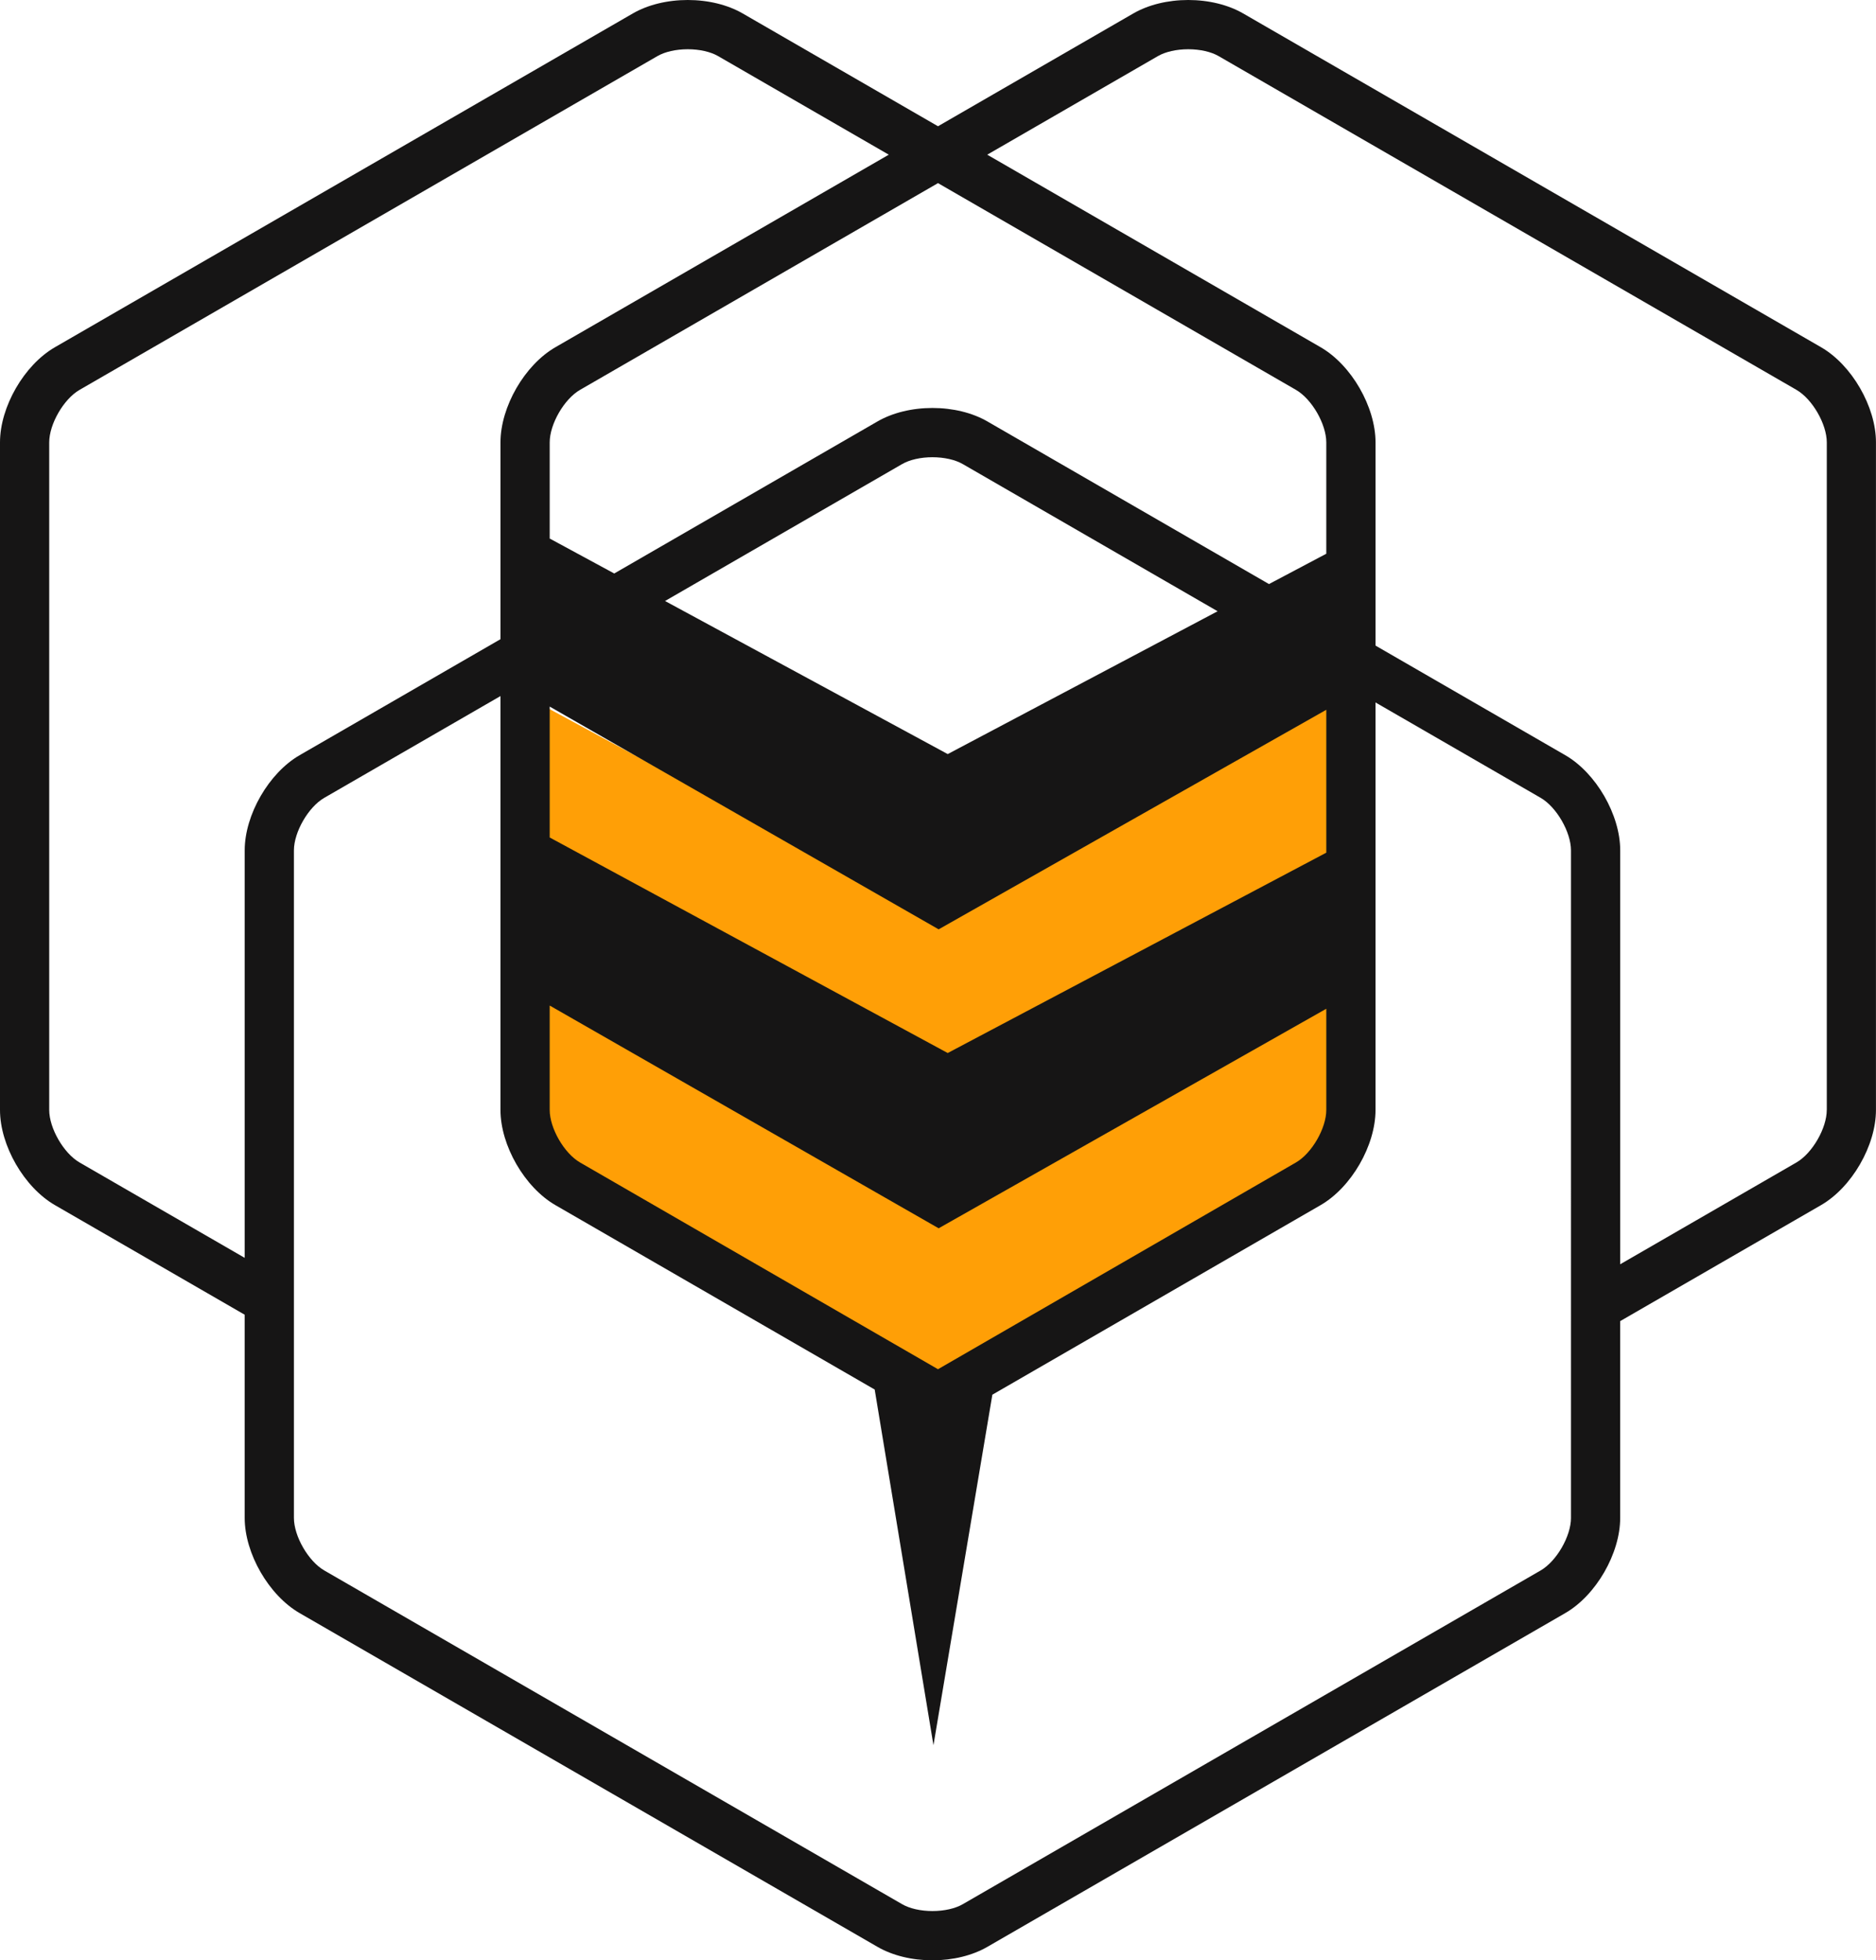 <svg version="1.1" id="图层_1" x="0px" y="0px" width="191.467px" height="200px" viewBox="0 0 191.467 200" enable-background="new 0 0 191.467 200" xml:space="preserve" xmlns="http://www.w3.org/2000/svg" xmlns:xlink="http://www.w3.org/1999/xlink" xmlns:xml="http://www.w3.org/XML/1998/namespace">
  <path fill="#FF9F06" d="M55.081,101.259l41.007,22.199l42.549-22.508l-1.542,16.65l-41.932,23.74l-40.391-23.124L55.081,101.259z
	 M53.772,88.217l40.391,23.124l41.932-23.74l1.542-16.65L95.088,93.458L54.081,71.259L53.772,88.217z" class="color c1"/>
  <path fill="#161515" d="M185.859,35.425L126.88,1.373C125.347,0.488,123.355,0,121.272,0c-2.082,0-4.072,0.488-5.606,1.373
	L95.733,12.881L75.801,1.373C74.268,0.488,72.276,0,70.193,0s-4.074,0.488-5.607,1.373L5.607,35.425C2.462,37.239,0,41.507,0,45.136
	v68.105c0,3.629,2.462,7.896,5.607,9.712l19.366,11.181v20.729c0,3.631,2.463,7.896,5.607,9.713l58.979,34.051
	c1.533,0.887,3.524,1.373,5.606,1.373c2.083,0,4.074-0.486,5.607-1.373l58.979-34.051c3.145-1.816,5.607-6.082,5.607-9.713v-20.076
	l20.498-11.834c3.145-1.816,5.607-6.083,5.607-9.712V45.136C191.467,41.507,189.004,37.239,185.859,35.425z M24.974,86.76v41.571
	l-16.854-9.73c-1.621-0.936-3.097-3.49-3.097-5.359V45.136c0-1.869,1.476-4.424,3.097-5.359L67.099,5.723
	c0.771-0.444,1.897-0.699,3.095-0.699s2.325,0.255,3.095,0.699L90.71,15.782L56.687,35.425c-3.144,1.814-5.607,6.082-5.607,9.71
	v20.078L30.581,77.048C27.437,78.863,24.974,83.13,24.974,86.76z M95.733,139.694l-36.534-21.094
	c-1.619-0.936-3.096-3.49-3.096-5.359V102.59L95.8,125.316l39.563-22.399v10.324c0,1.869-1.476,4.424-3.095,5.359L95.733,139.694z
	 M56.104,72.089L95.8,94.816l39.563-22.4v14.578l-38.638,20.44L56.104,85.444V72.089z M96.726,76.935L67.876,61.317l24.197-13.97
	c0.77-0.444,1.897-0.699,3.094-0.699c1.197,0,2.325,0.255,3.095,0.699l26.009,15.016L96.726,76.935z M135.363,56.495l-5.849,3.094
	l-28.74-16.593c-1.533-0.885-3.524-1.373-5.607-1.373c-2.082,0-4.073,0.488-5.606,1.373L62.69,58.51l-6.587-3.566v-9.808
	c0-1.869,1.477-4.424,3.096-5.359l36.534-21.094l36.535,21.094c1.619,0.936,3.095,3.49,3.095,5.359V56.495z M160.337,154.863
	c0,1.871-1.475,4.425-3.095,5.361l-58.98,34.051c-0.77,0.445-1.897,0.699-3.095,0.699c-1.196,0-2.324-0.254-3.094-0.699
	l-58.979-34.051c-1.621-0.937-3.096-3.49-3.096-5.361V86.76c0-1.87,1.475-4.426,3.096-5.36l17.985-10.384v42.226
	c0,3.629,2.464,7.896,5.607,9.712l32.586,18.813l5.998,36.289l6.011-35.762l33.499-19.34c3.145-1.816,5.607-6.083,5.607-9.712
	V71.668l16.854,9.731c1.62,0.935,3.095,3.49,3.095,5.36V154.863z M186.442,113.241c0,1.869-1.476,4.424-3.095,5.359l-17.986,10.386
	V86.76c0-3.63-2.463-7.896-5.607-9.712l-19.366-11.181V45.136c0-3.629-2.463-7.896-5.607-9.71l-34.023-19.644l17.422-10.059
	c0.77-0.444,1.898-0.699,3.094-0.699c1.197,0,2.325,0.255,3.097,0.699l58.979,34.053c1.619,0.936,3.095,3.49,3.095,5.359V113.241z" class="color c2"/>
</svg>